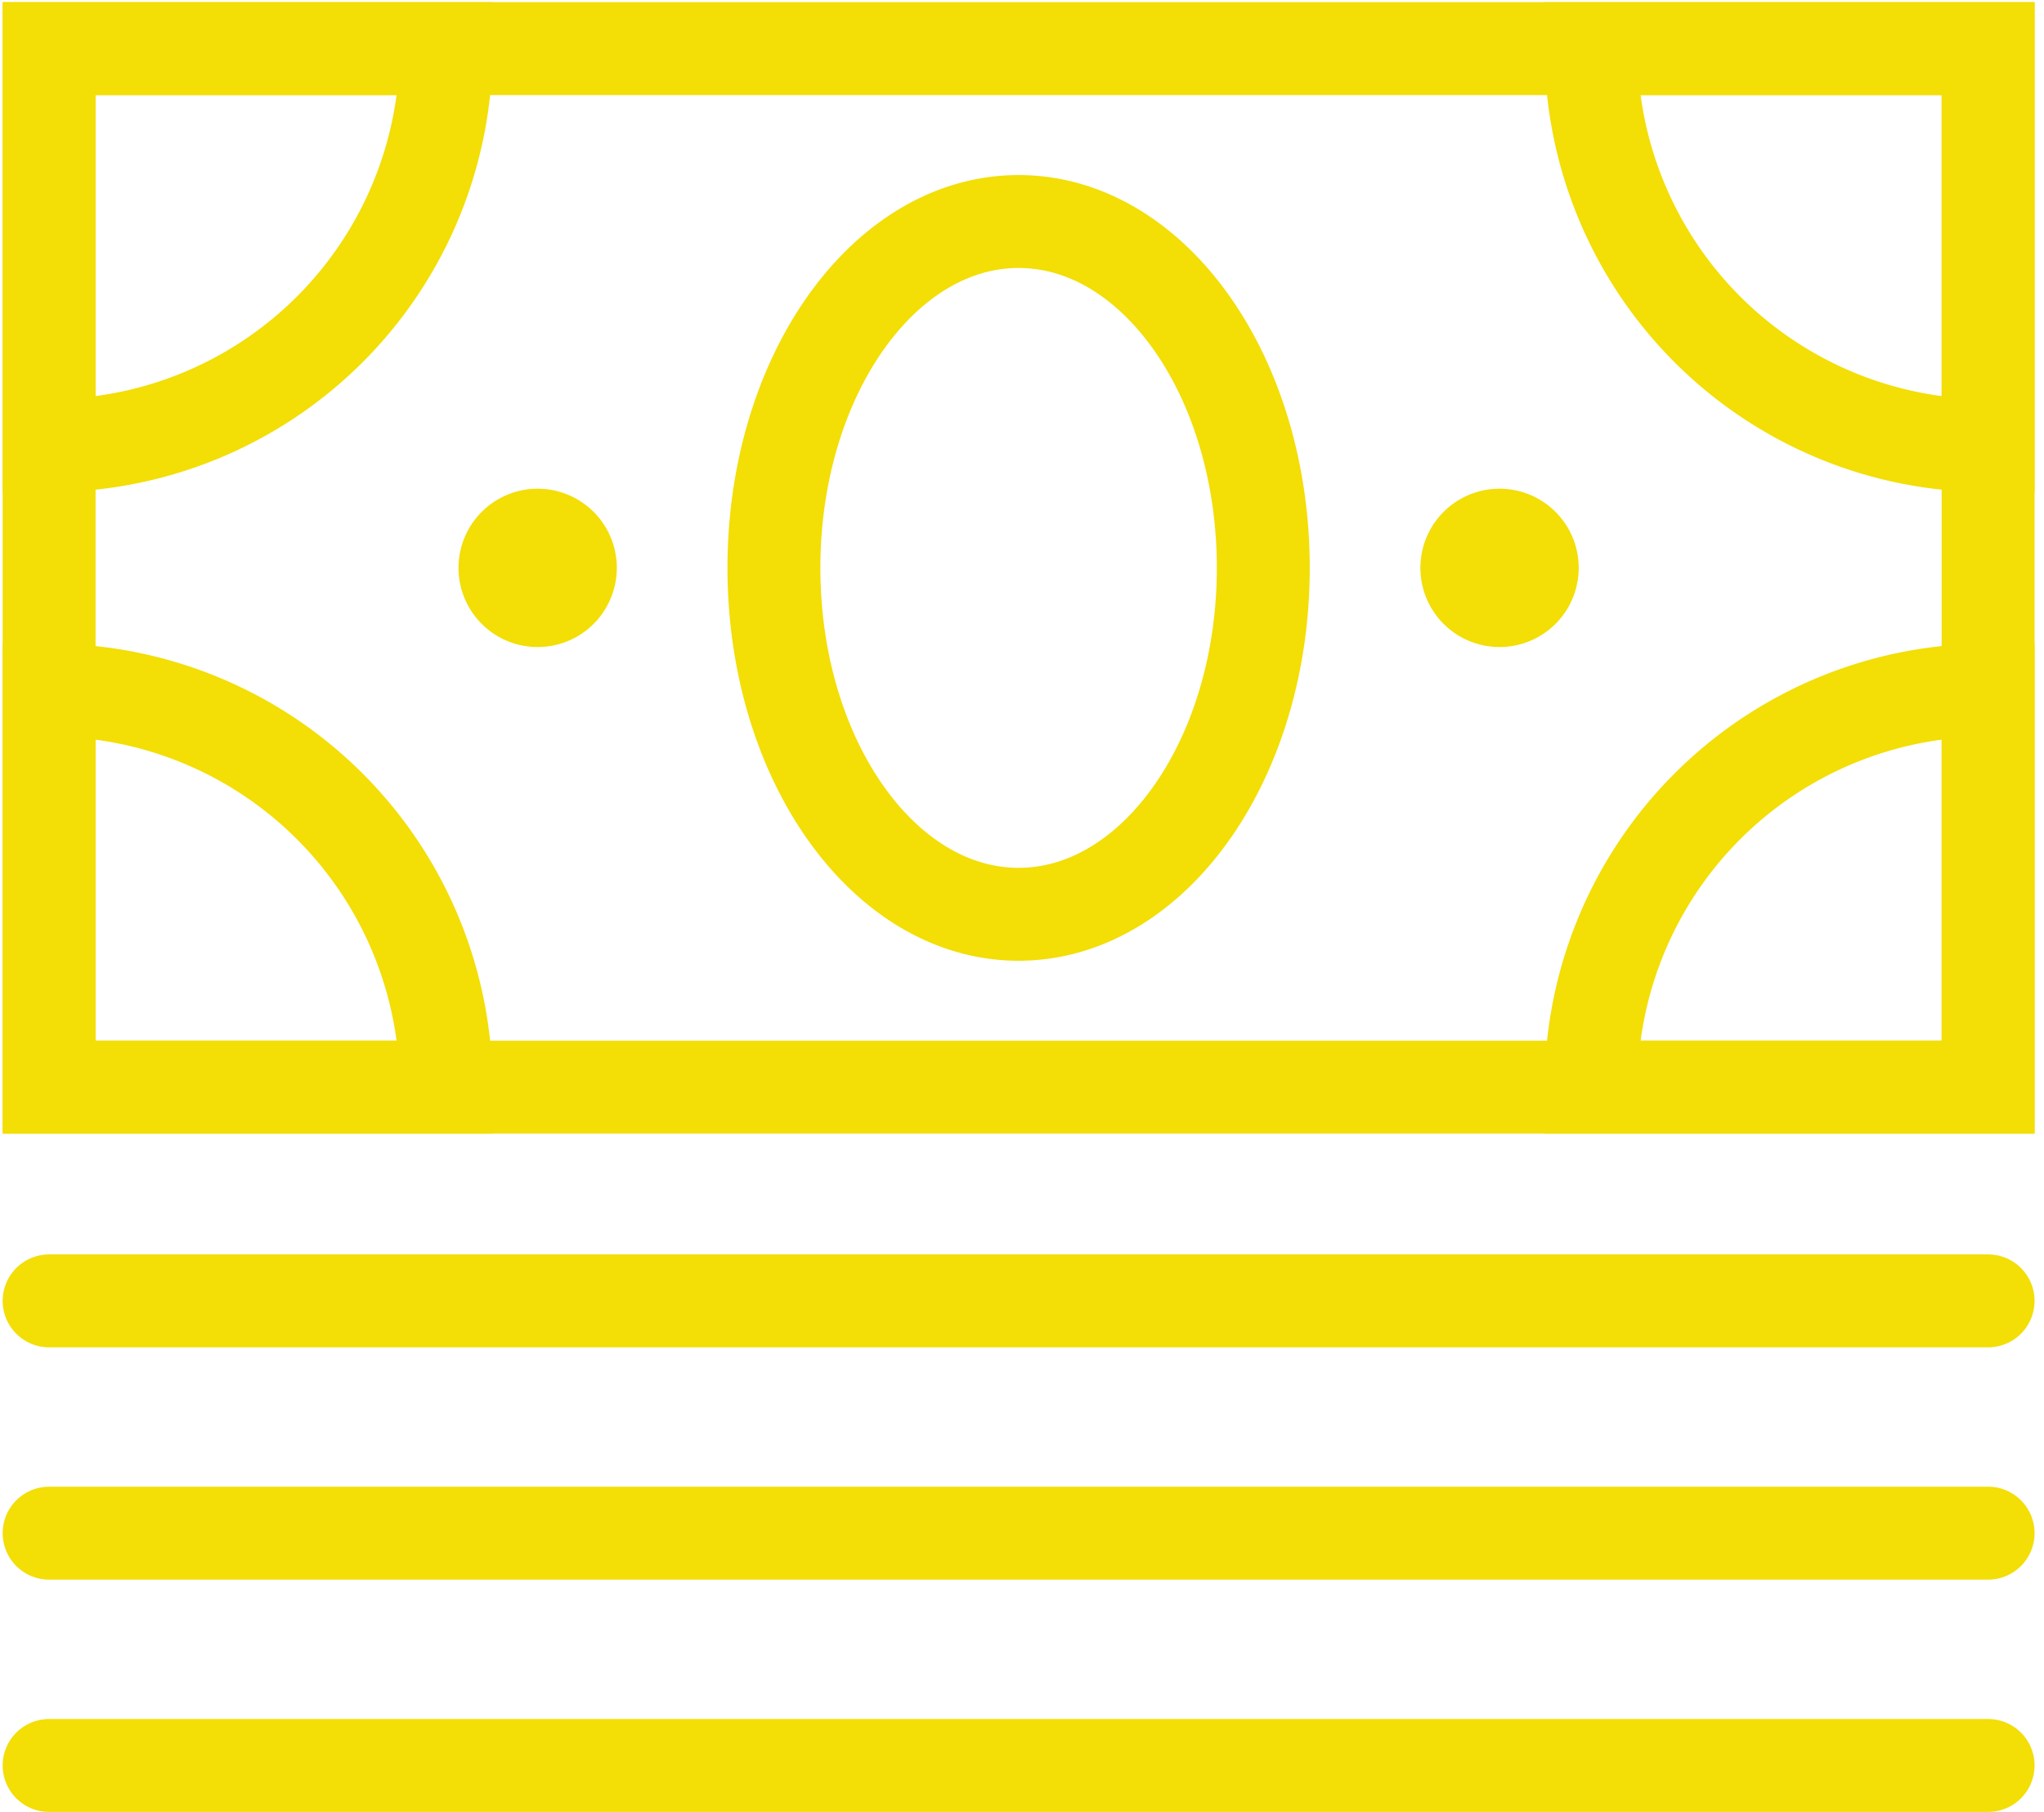 <svg xmlns="http://www.w3.org/2000/svg" width="44" height="39" viewBox="0 0 44 39">
    <g fill="none" fill-rule="evenodd">
        <path stroke="#F3DE06" stroke-linecap="round" stroke-width="2" d="M1.058 23.4h41.739V1.046H1.057z"/>
        <path stroke="#F3DE06" stroke-linecap="round" stroke-width="2" d="M1.057 14.854V23.4h8.546a8.546 8.546 0 0 0-8.546-8.546zM42.797 14.854V23.4H34.25a8.546 8.546 0 0 1 8.546-8.546zM1.057 9.592V1.047h8.546a8.546 8.546 0 0 1-8.546 8.545zM42.797 9.592V1.047H34.25a8.546 8.546 0 0 0 8.546 8.545zM27.194 12.223c0 4.118-2.358 7.456-5.267 7.456-2.909 0-5.267-3.338-5.267-7.456 0-4.117 2.358-7.455 5.267-7.455 2.91 0 5.267 3.338 5.267 7.455z"/>
        <path fill="#F3DE06" d="M13.278 12.223a1.704 1.704 0 1 1-3.408 0 1.704 1.704 0 0 1 3.408 0M30.576 12.223a1.704 1.704 0 1 0 3.408 0 1.704 1.704 0 0 0-3.408 0"/>
        <path stroke="#F3DE06" stroke-linecap="round" stroke-width="2" d="M42.797 28H1.057M42.797 33H1.057M42.797 38H1.057"/>
    </g>
</svg>
